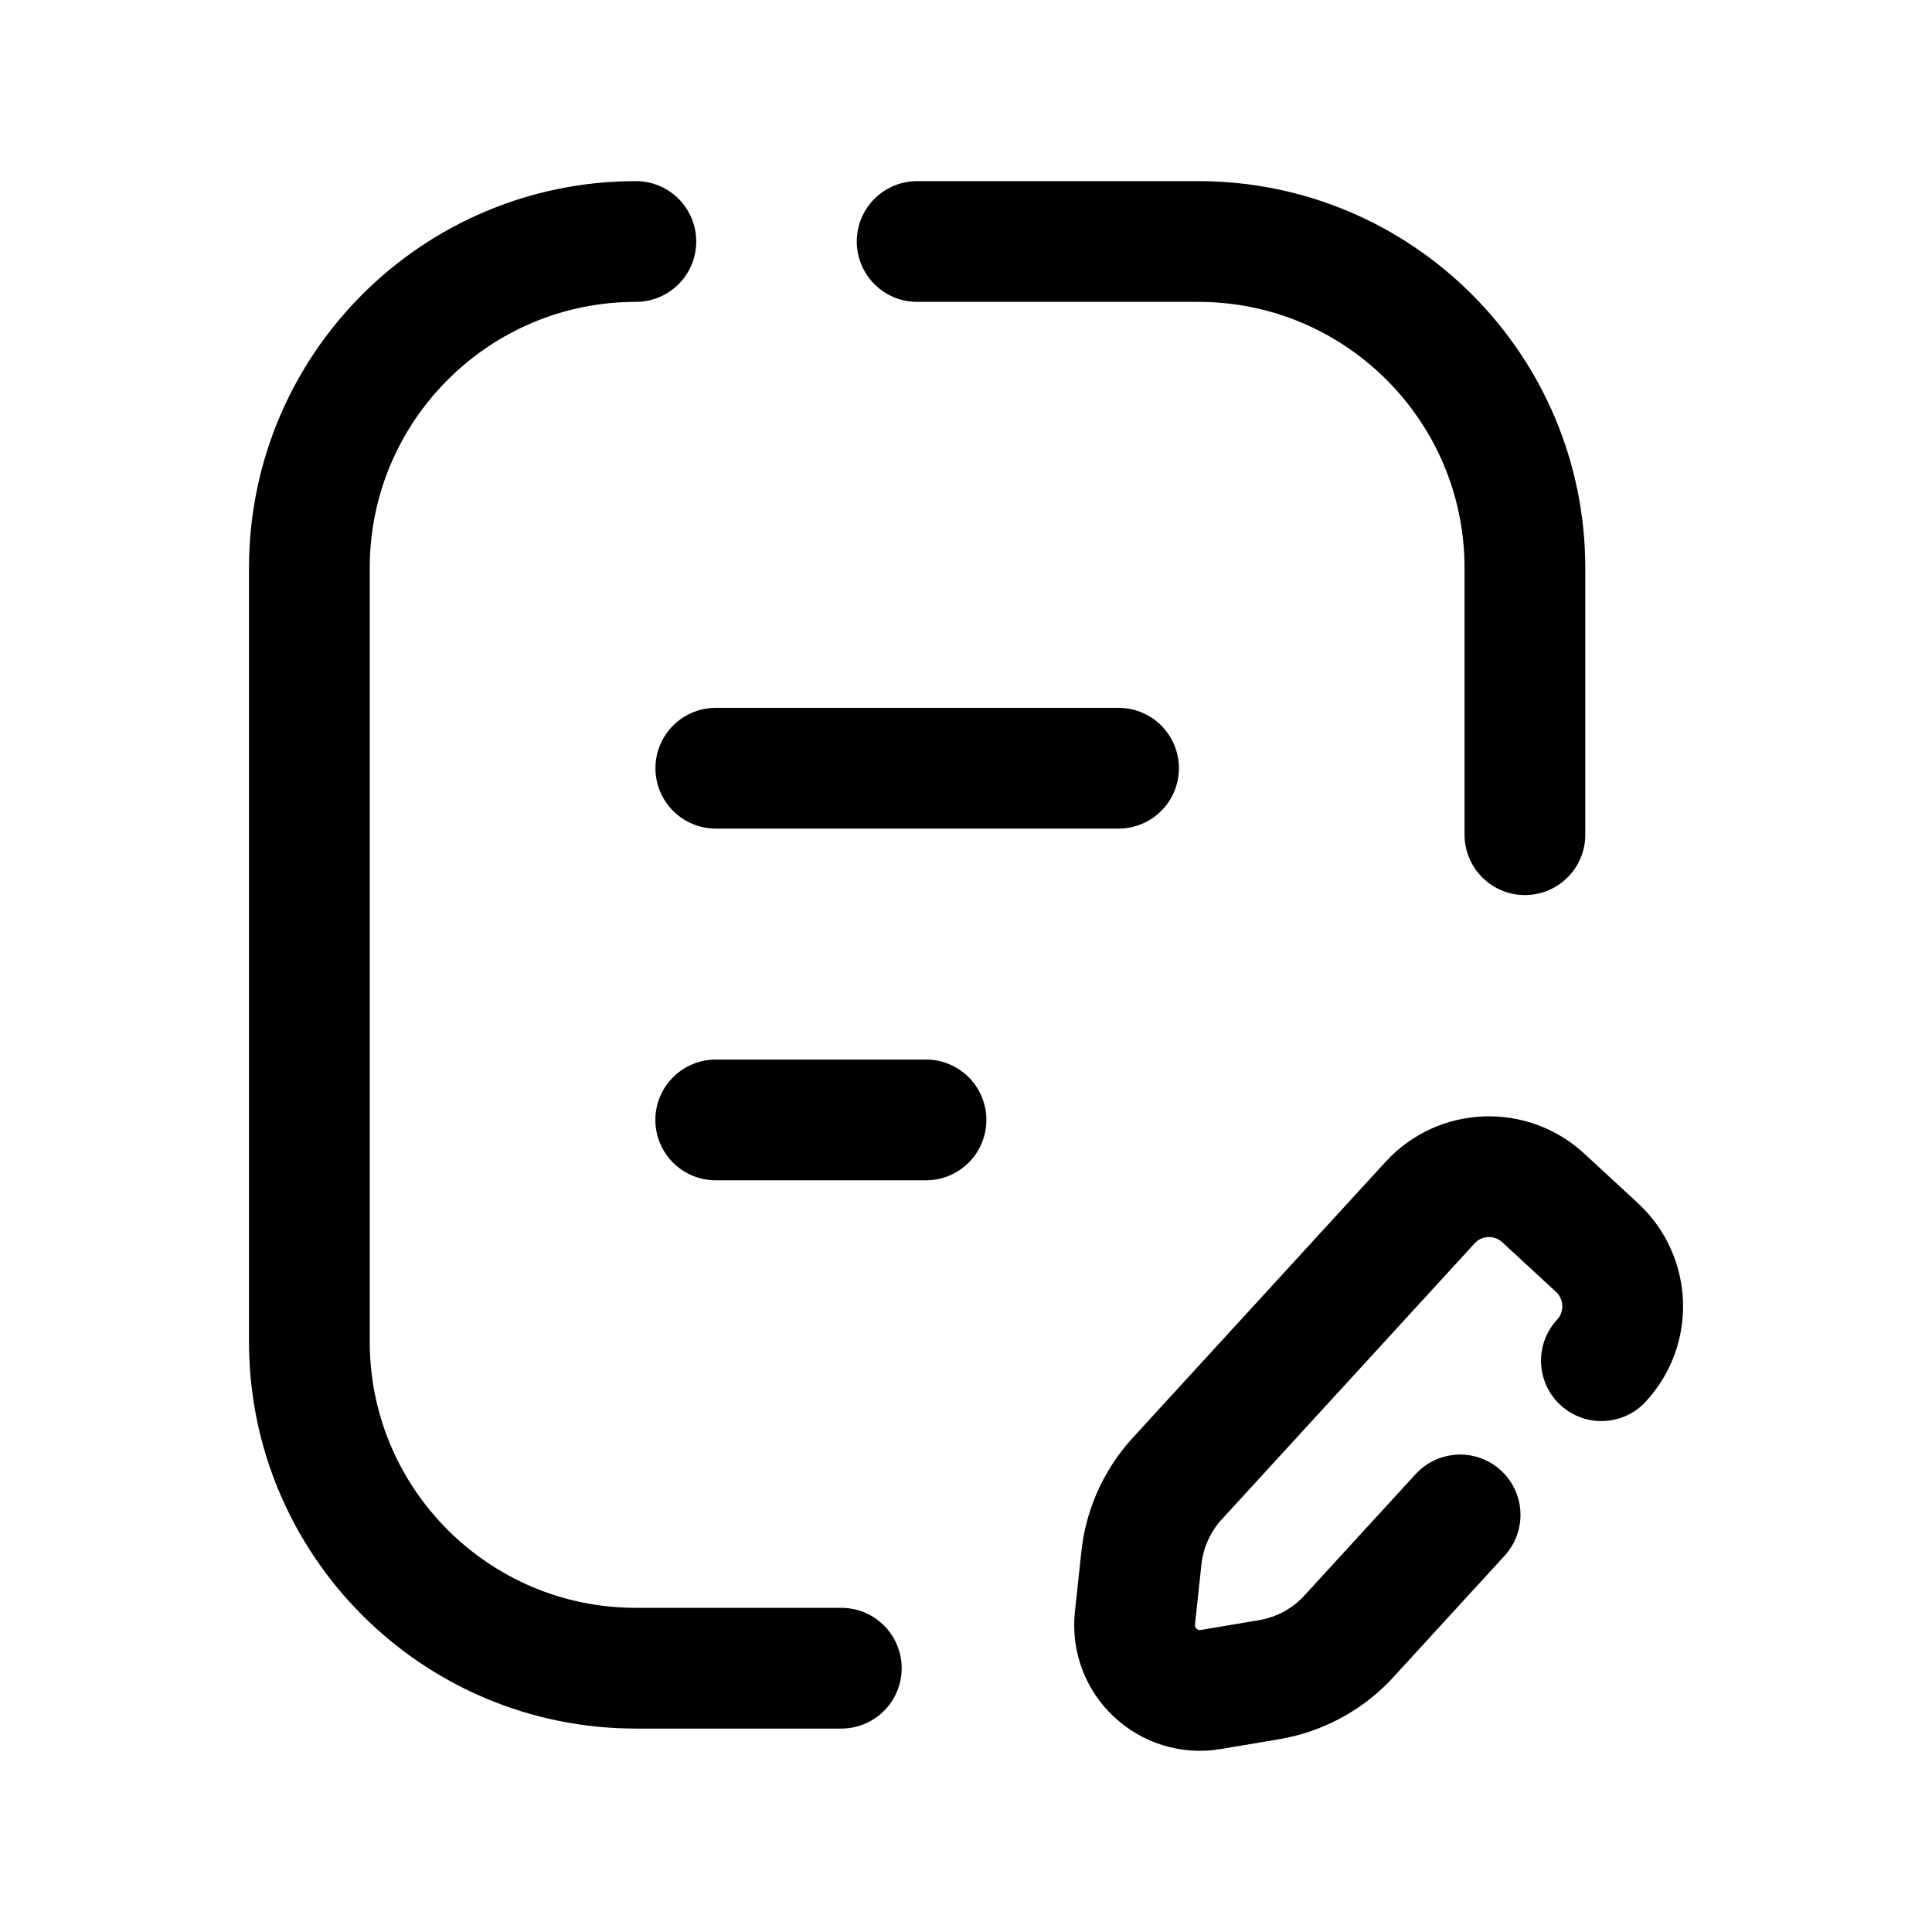 <svg width="24" height="24" viewBox="0 0 24 24" fill="none" xmlns="http://www.w3.org/2000/svg">
<path d="M10.451 20.723H7.899C5.659 20.723 3.843 18.907 3.843 16.667V7.056C3.843 4.816 5.659 3 7.899 3" stroke="black" stroke-width="1.5" stroke-linecap="round" stroke-linejoin="round"/>
<path d="M18.943 10.369V7.056C18.943 4.816 17.126 3 14.886 3H11.393" stroke="black" stroke-width="1.5" stroke-linecap="round" stroke-linejoin="round"/>
<path d="M19.893 16.903C20.266 16.5 20.242 15.872 19.839 15.498L19.172 14.882C18.77 14.509 18.14 14.533 17.768 14.936L14.611 18.382C14.369 18.653 14.218 18.991 14.179 19.352L14.099 20.099C14.04 20.634 14.509 21.076 15.039 20.988L15.763 20.866C16.152 20.801 16.509 20.605 16.771 20.311L18.138 18.819" stroke="black" stroke-width="1.5" stroke-linecap="round" stroke-linejoin="round"/>
<path d="M13.895 9.543H8.892M11.503 13.912H8.891" stroke="black" stroke-width="1.5" stroke-linecap="round" stroke-linejoin="round"/>
</svg>